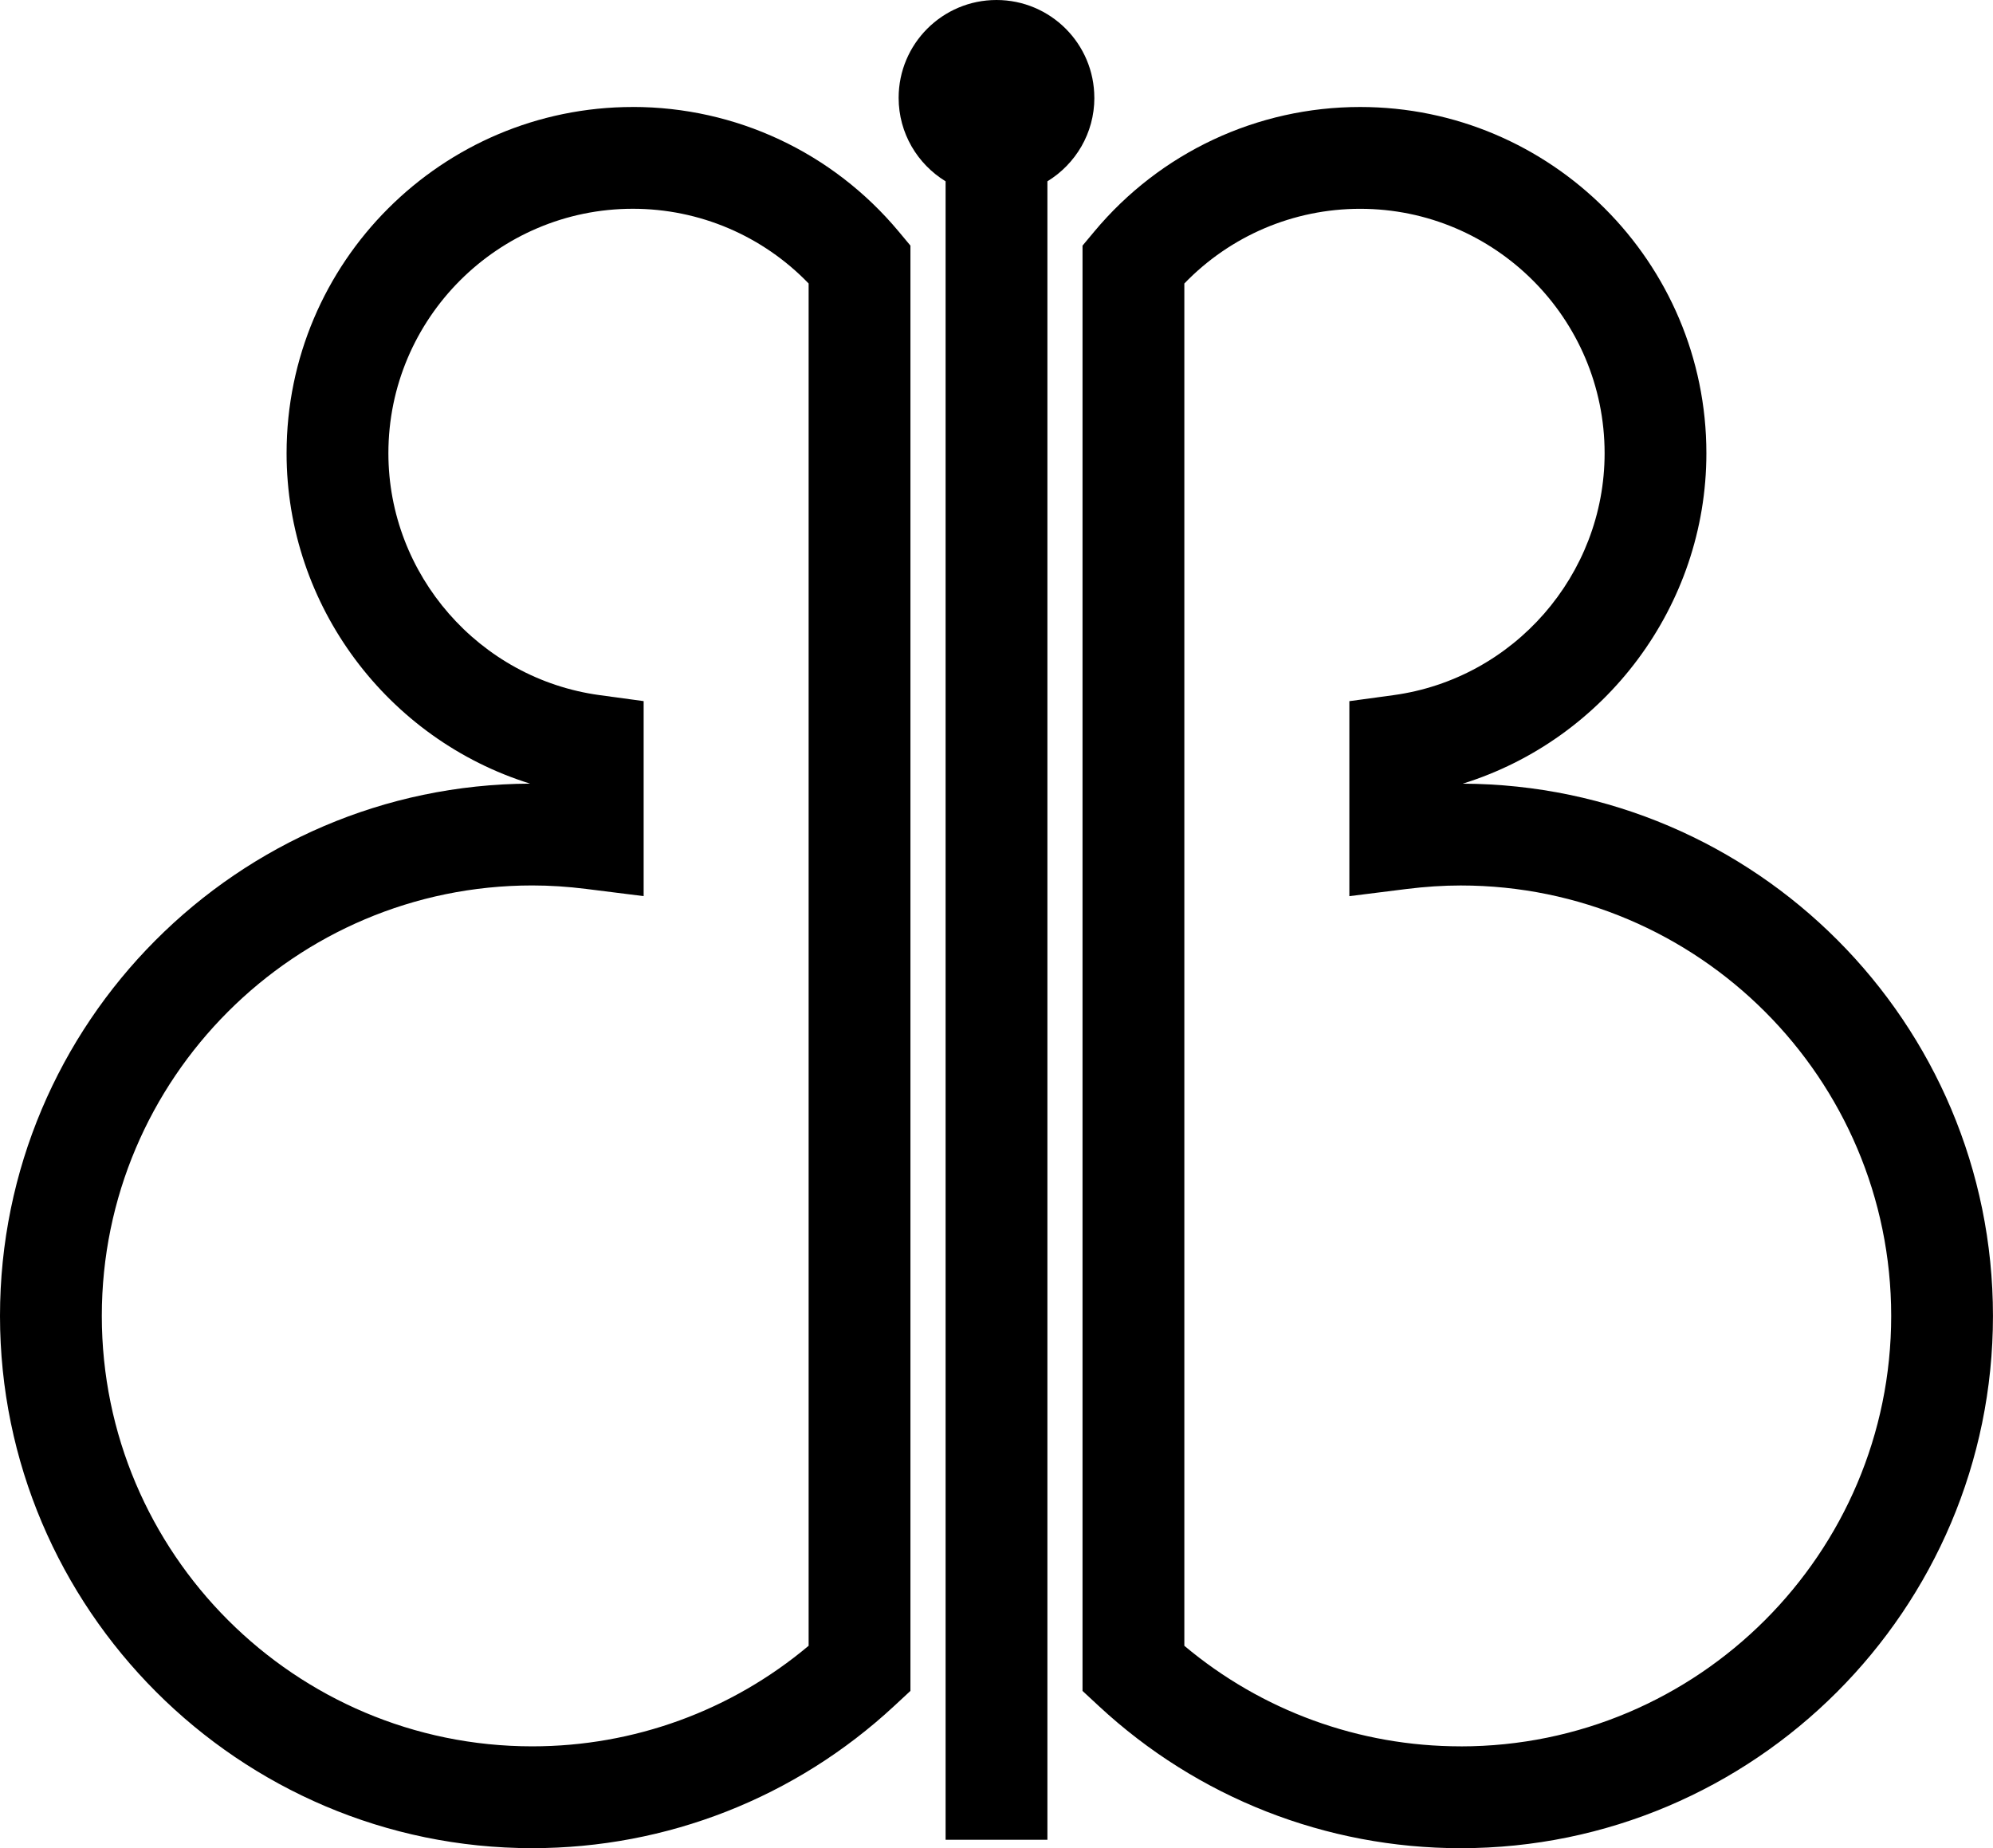 <svg data-name="Layer 1" xmlns="http://www.w3.org/2000/svg" viewBox="0 0 608.23 564"><path d="M446.44 239.14c43.37-13.5 74.32-54.18 74.32-100.82 0-58.27-47.4-105.67-105.67-105.67-31.39 0-60.95 13.84-81.11 37.98l-3.61 4.33v441.06l4.97 4.61c30.13 27.97 69.36 43.38 110.45 43.38 89.56 0 162.43-72.87 162.43-162.43S535.7 239.51 446.44 239.15Zm-.65 293.79c-31.02 0-60.72-10.85-84.35-30.69V86.52c14.04-14.55 33.31-22.8 53.66-22.8 41.14 0 74.6 33.47 74.6 74.6 0 37.08-27.71 68.82-64.46 73.82l-13.44 1.83v59.51l17.47-2.19c5.69-.71 11.25-1.07 16.53-1.07 72.44 0 131.36 58.93 131.36 131.36S518.23 532.94 445.8 532.94ZM193.13 32.65c-58.27 0-105.67 47.4-105.67 105.67 0 46.65 30.95 87.32 74.32 100.82C72.52 239.5 0 312.22 0 401.57S72.87 564 162.43 564c41.09 0 80.32-15.41 110.45-43.38l4.97-4.61V74.95l-3.61-4.33c-20.16-24.14-49.72-37.98-81.11-37.98Zm53.65 469.59c-23.63 19.84-53.33 30.69-84.35 30.69C90 532.93 31.07 474 31.07 401.57S90 270.21 162.43 270.21c5.36 0 10.77.35 16.53 1.07l17.47 2.19v-59.51l-13.44-1.83c-36.75-5-64.46-36.73-64.46-73.82 0-41.14 33.47-74.6 74.6-74.6 20.35 0 39.61 8.25 53.65 22.8v415.72Z"></path><path d="M333.97 29.86C333.97 13.37 320.6 0 304.11 0s-29.86 13.37-29.86 29.86c0 10.79 5.75 20.22 14.33 25.47v506.1h31.07V55.33c8.58-5.25 14.33-14.67 14.33-25.47Z"></path></svg>